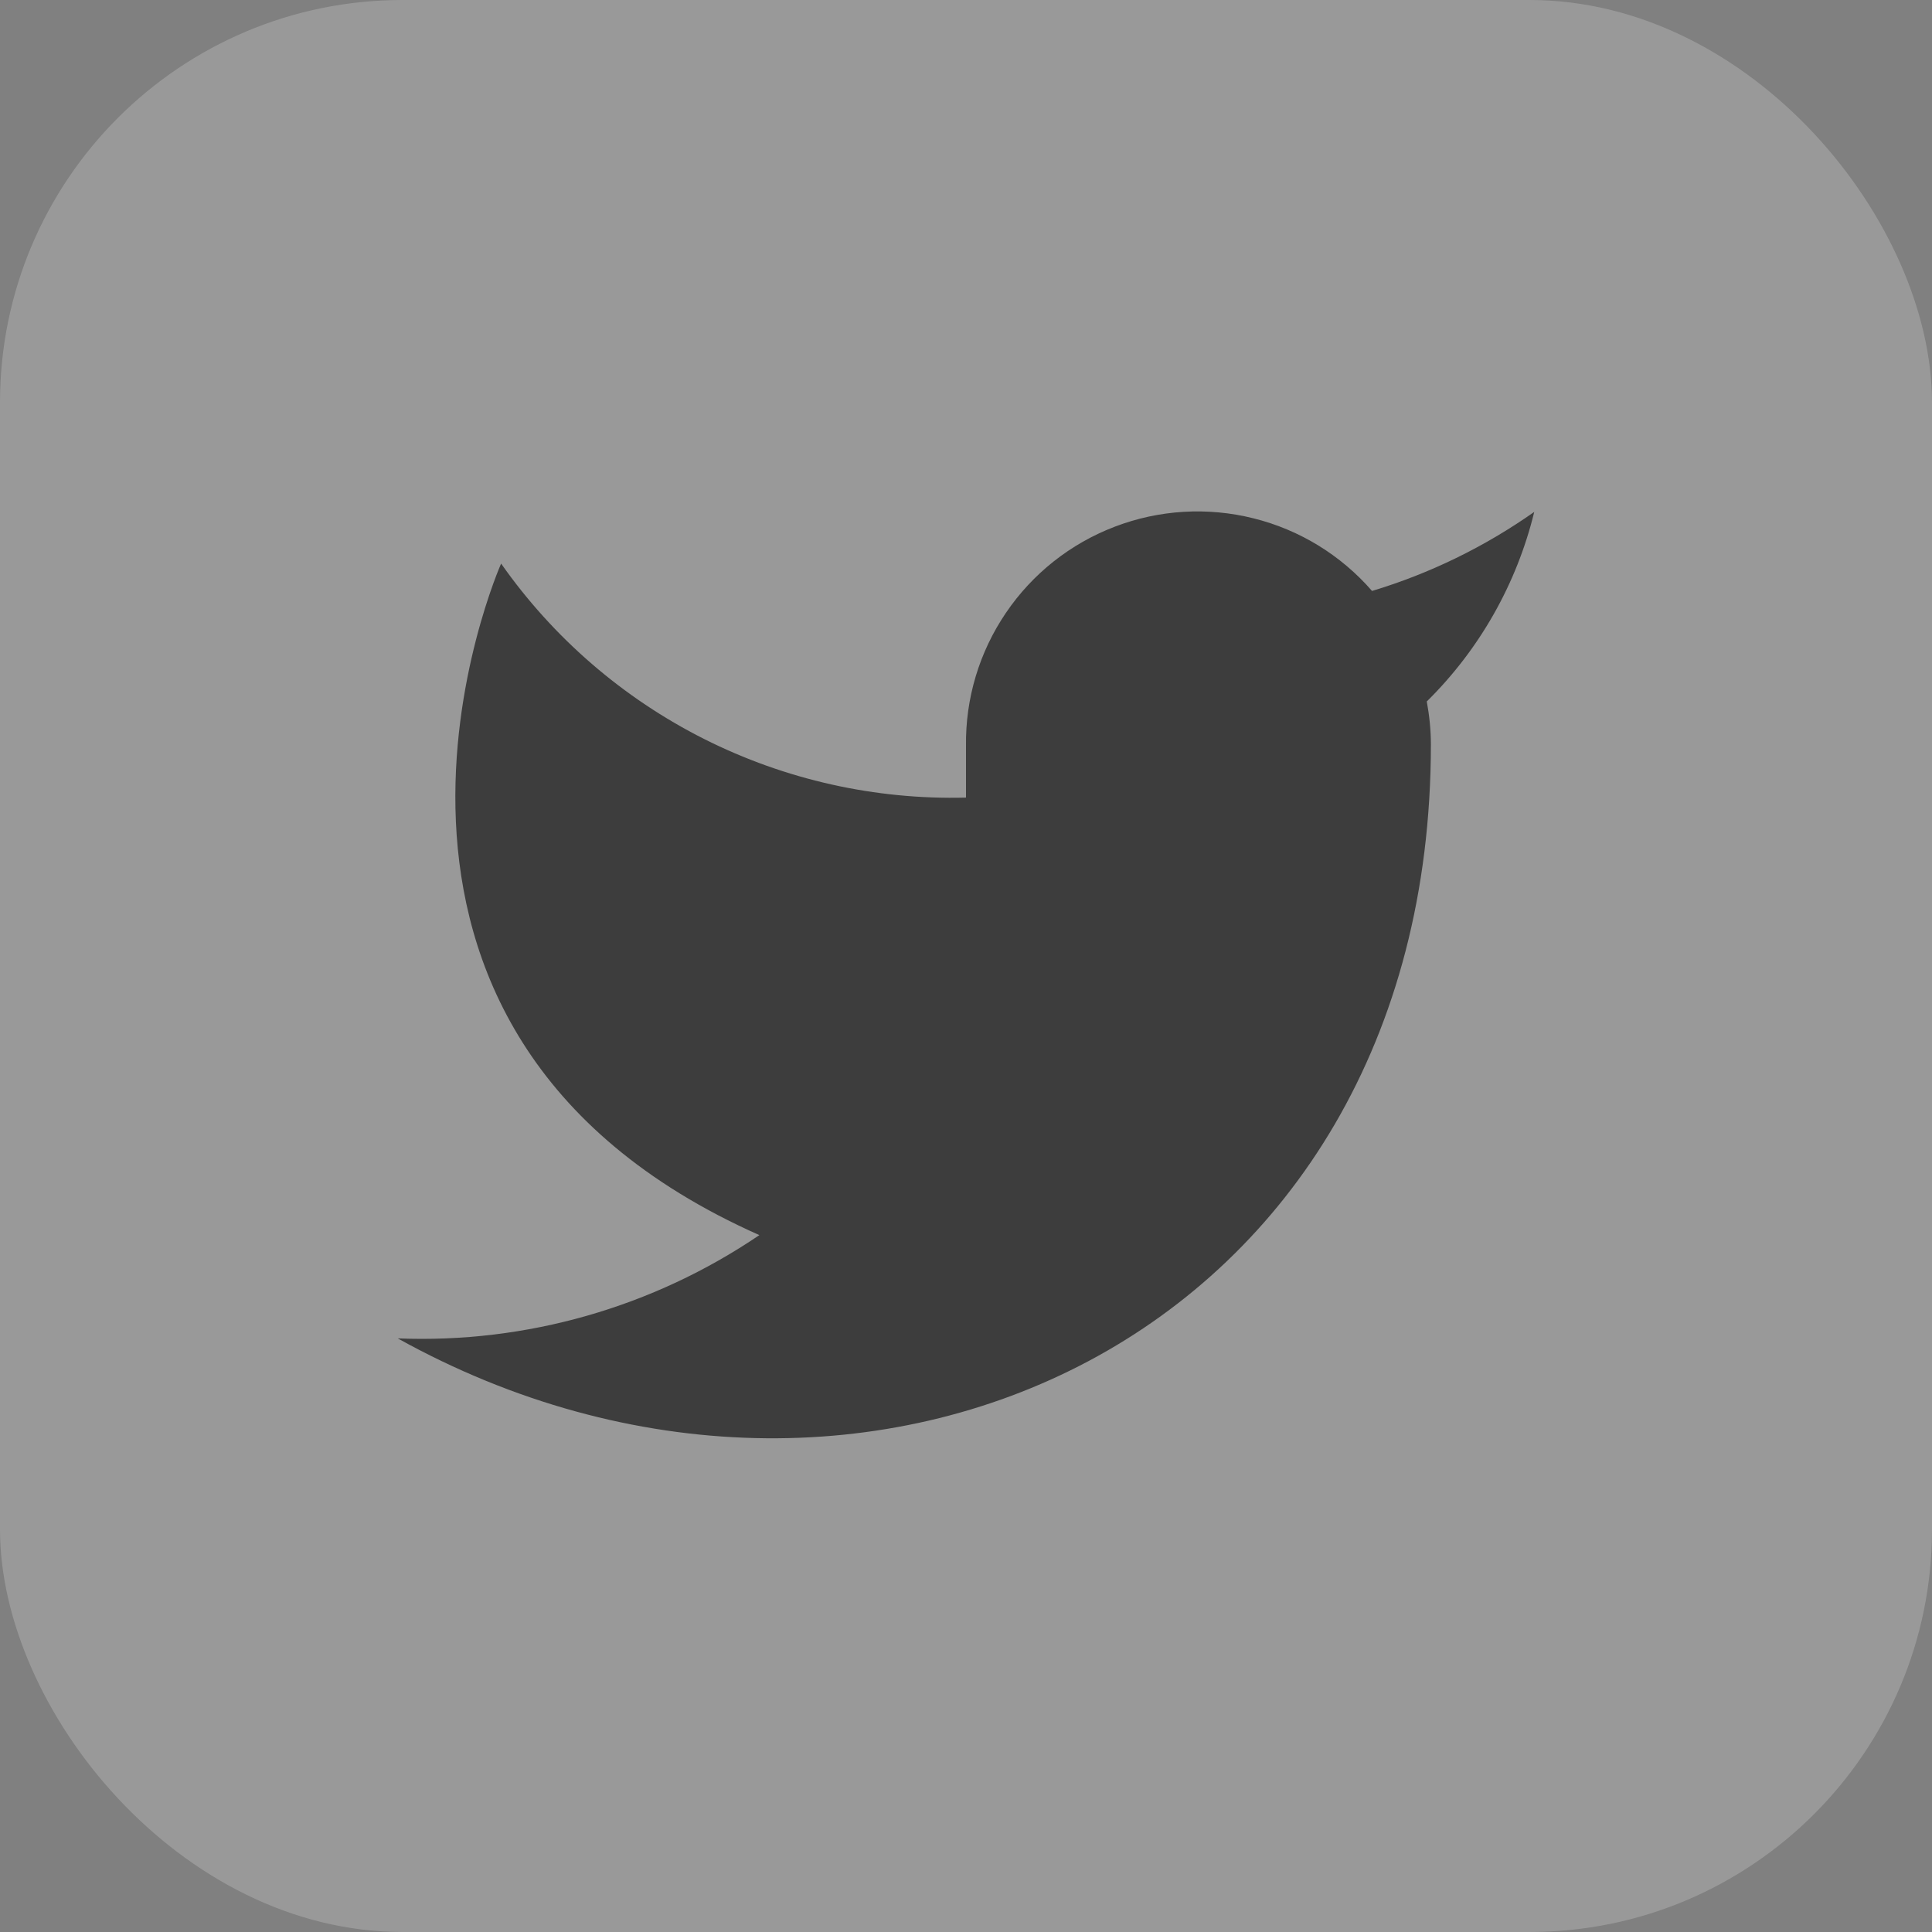 <svg width="24" height="24" viewBox="0 0 24 24" fill="none" xmlns="http://www.w3.org/2000/svg">
<rect x="0" y="0" width="24" height="24" fill="#808080" stroke="none"/>
<rect width="24" height="24" rx="5" fill="white" fill-opacity="0.2"/>
<path d="M19.059 6.359C18.444 6.792 17.764 7.124 17.044 7.341C16.657 6.896 16.144 6.581 15.572 6.439C15.001 6.296 14.4 6.332 13.85 6.542C13.299 6.752 12.827 7.125 12.496 7.613C12.165 8.1 11.992 8.677 12 9.266V9.908C10.872 9.937 9.755 9.687 8.747 9.18C7.739 8.672 6.873 7.924 6.225 7.001C6.225 7.001 3.658 12.776 9.433 15.343C8.112 16.24 6.537 16.69 4.941 16.626C10.717 19.835 17.775 16.626 17.775 9.247C17.775 9.067 17.756 8.887 17.724 8.714C18.379 8.068 18.841 7.253 19.059 6.359V6.359Z" fill="black" fill-opacity="0.6"/>
</svg>

